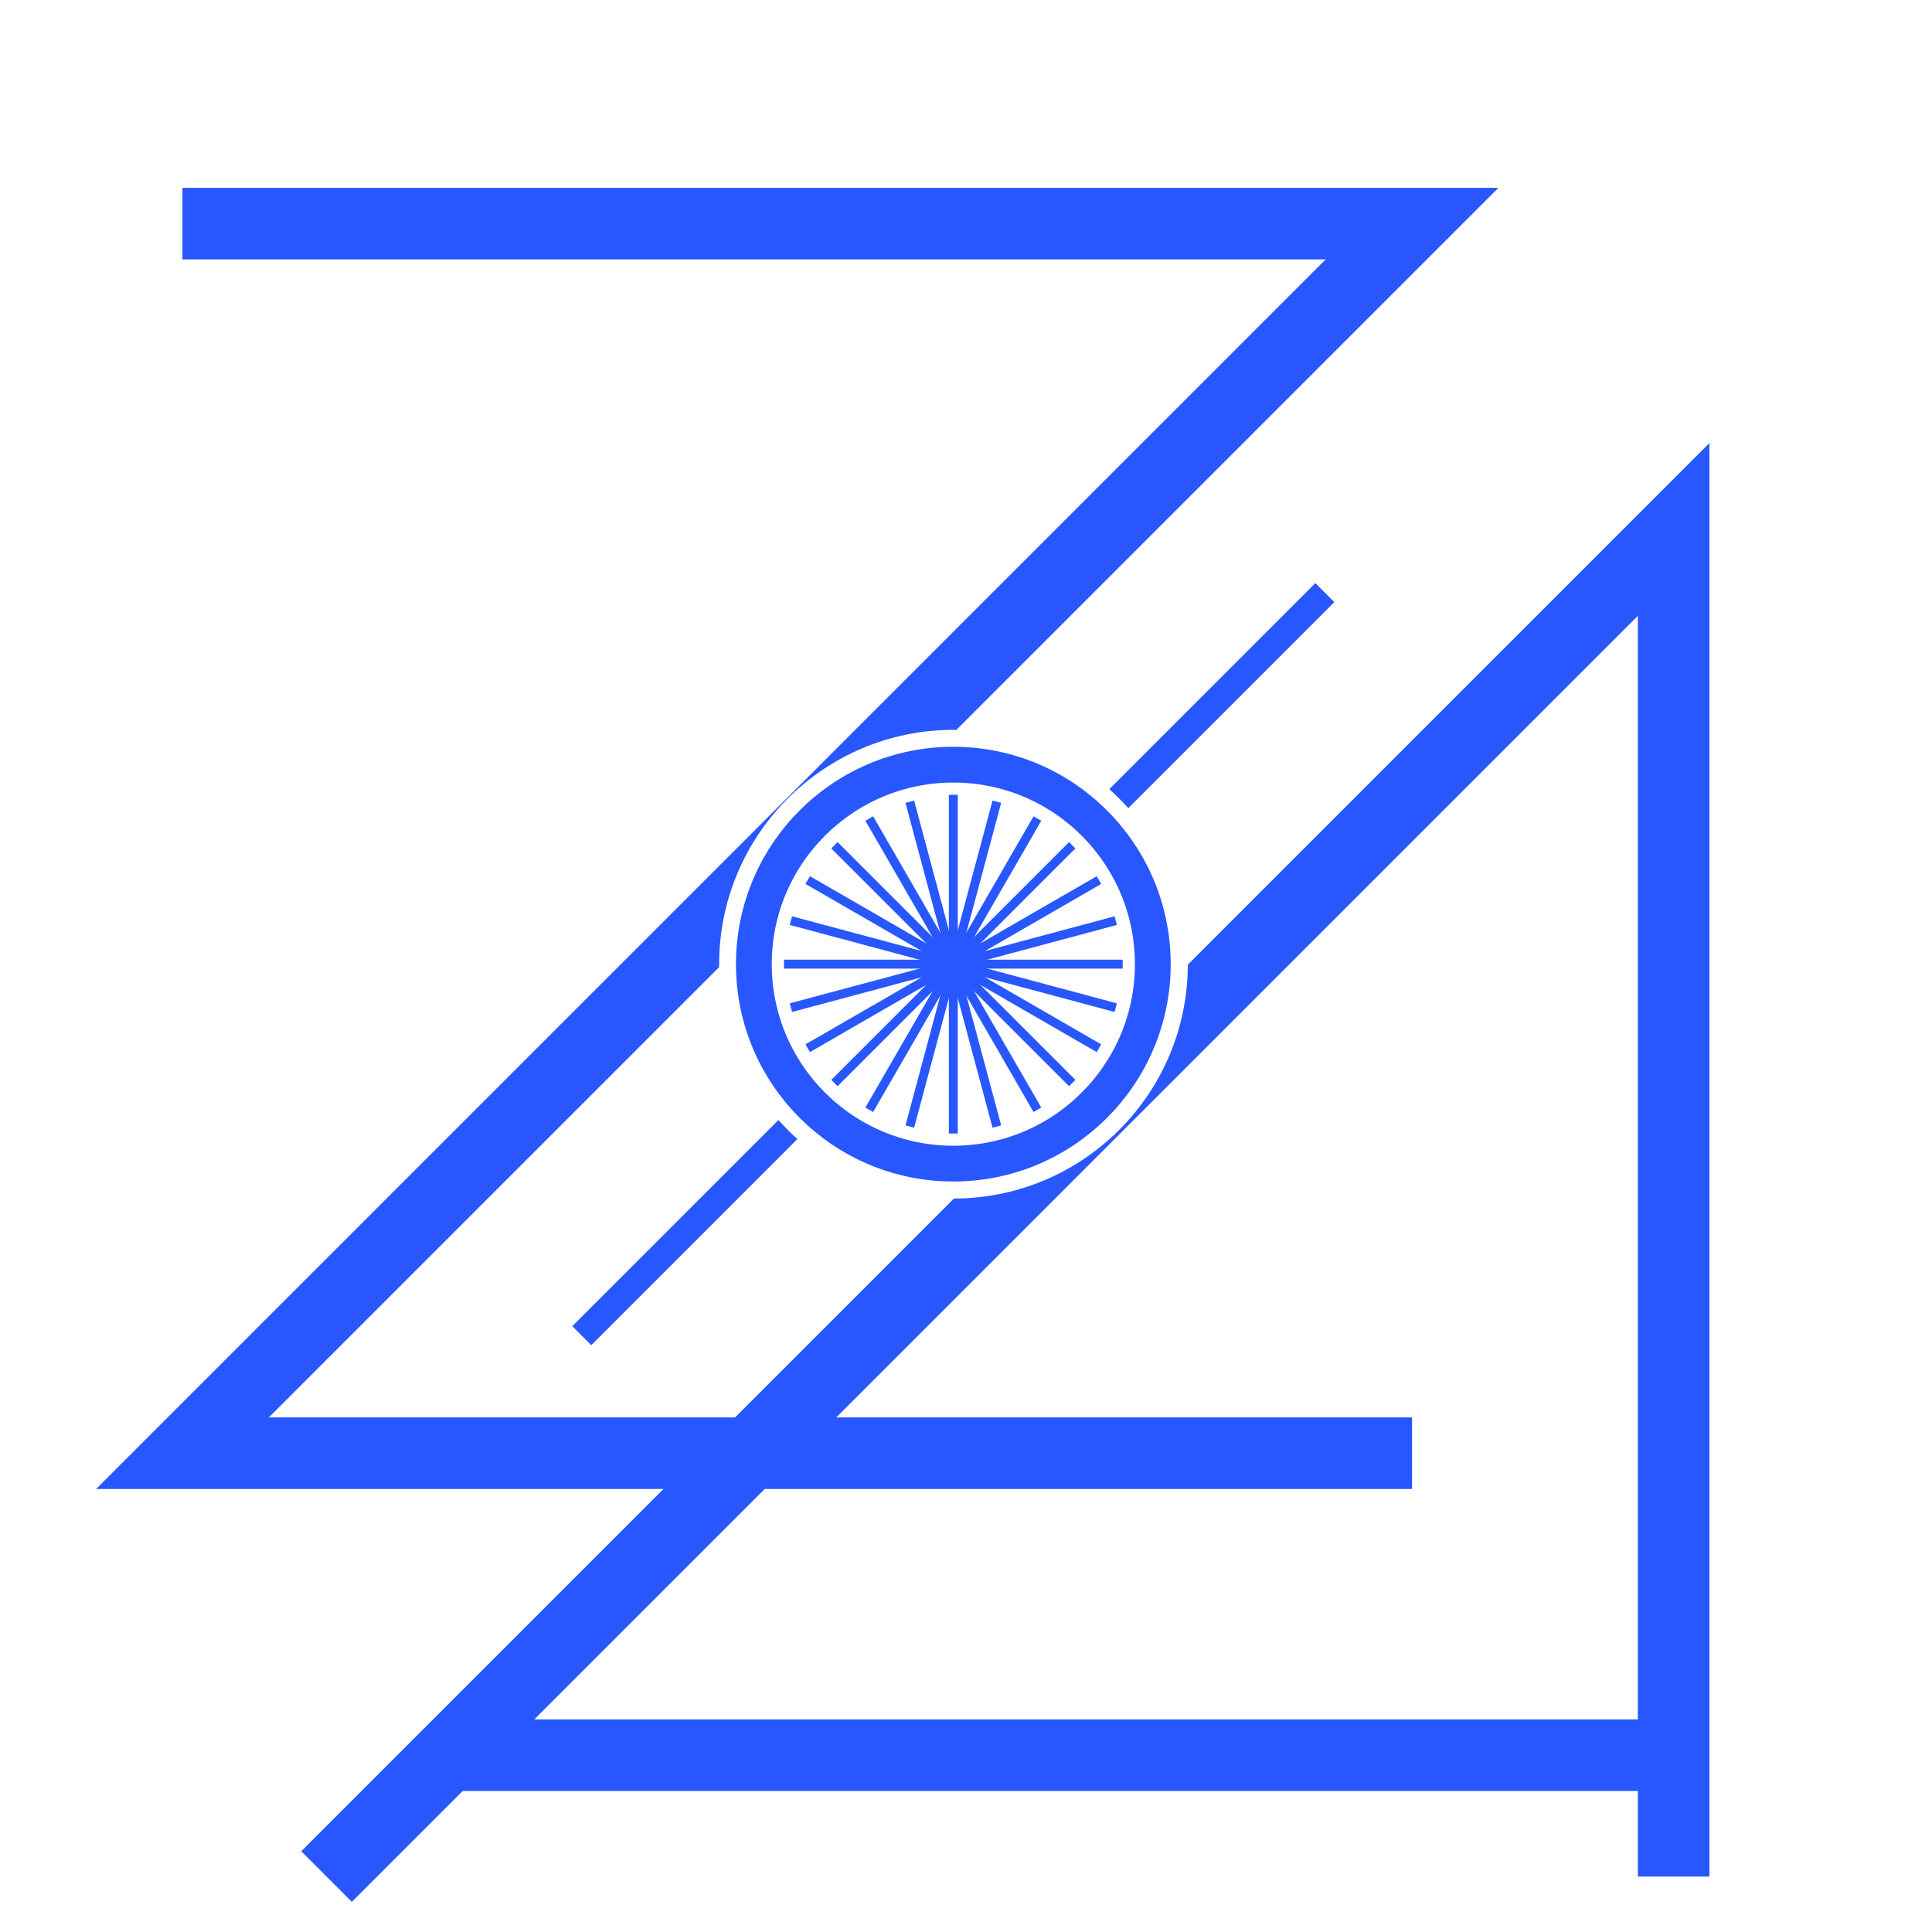 <svg width="1080" height="1080" viewBox="0 0 1080 1080" fill="none" xmlns="http://www.w3.org/2000/svg">
<path fill-rule="evenodd" clip-rule="evenodd" d="M741.064 145H102V105H789.349H837.633L803.491 139.142L534.623 408.01C534.083 408.003 533.542 408 533 408C460.651 408 402 466.651 402 539C402 539.542 402.003 540.083 402.01 540.623L150.284 792.349H410.899L533.248 670C605.401 669.866 663.866 611.401 664 539.248L921.436 281.812L955.578 247.67V295.954V981.183V1049H915.578V1001.18H258.633L196.674 1063.14L168.39 1034.86L236.206 967.041L370.899 832.349H102H53.716L87.858 798.206L741.064 145ZM630.727 451.76L745.909 336.579L735.302 325.972L620.114 441.16C623.85 444.489 627.394 448.029 630.727 451.76ZM435.16 626.114L319.926 741.348L330.533 751.955L445.76 636.727C442.029 633.394 438.489 629.85 435.16 626.114ZM789.349 832.349H427.468L298.633 961.183H915.578V344.238L467.468 792.349H789.349V832.349Z" fill="#2857FF"/>
<circle cx="532.917" cy="538.963" r="111.505" stroke="#2857FF" stroke-width="20"/>
<path d="M532.917 444.303V633.624" stroke="#2857FF" stroke-width="5"/>
<path d="M508.59 448.172L557.245 629.755" stroke="#2857FF" stroke-width="5"/>
<path d="M485.92 457.562L579.914 620.365" stroke="#2857FF" stroke-width="5"/>
<path d="M466.454 472.499L599.381 605.427" stroke="#2857FF" stroke-width="5"/>
<path d="M451.516 491.966L614.319 585.96" stroke="#2857FF" stroke-width="5"/>
<path d="M442.126 514.636L623.709 563.291" stroke="#2857FF" stroke-width="5"/>
<path d="M438.257 538.963H627.578" stroke="#2857FF" stroke-width="5"/>
<path d="M442.126 563.291L623.709 514.636" stroke="#2857FF" stroke-width="5"/>
<path d="M451.516 585.96L614.319 491.966" stroke="#2857FF" stroke-width="5"/>
<path d="M466.454 605.427L599.381 472.499" stroke="#2857FF" stroke-width="5"/>
<path d="M485.92 620.365L579.914 457.562" stroke="#2857FF" stroke-width="5"/>
<path d="M508.59 629.755L557.245 448.172" stroke="#2857FF" stroke-width="5"/>
</svg>

